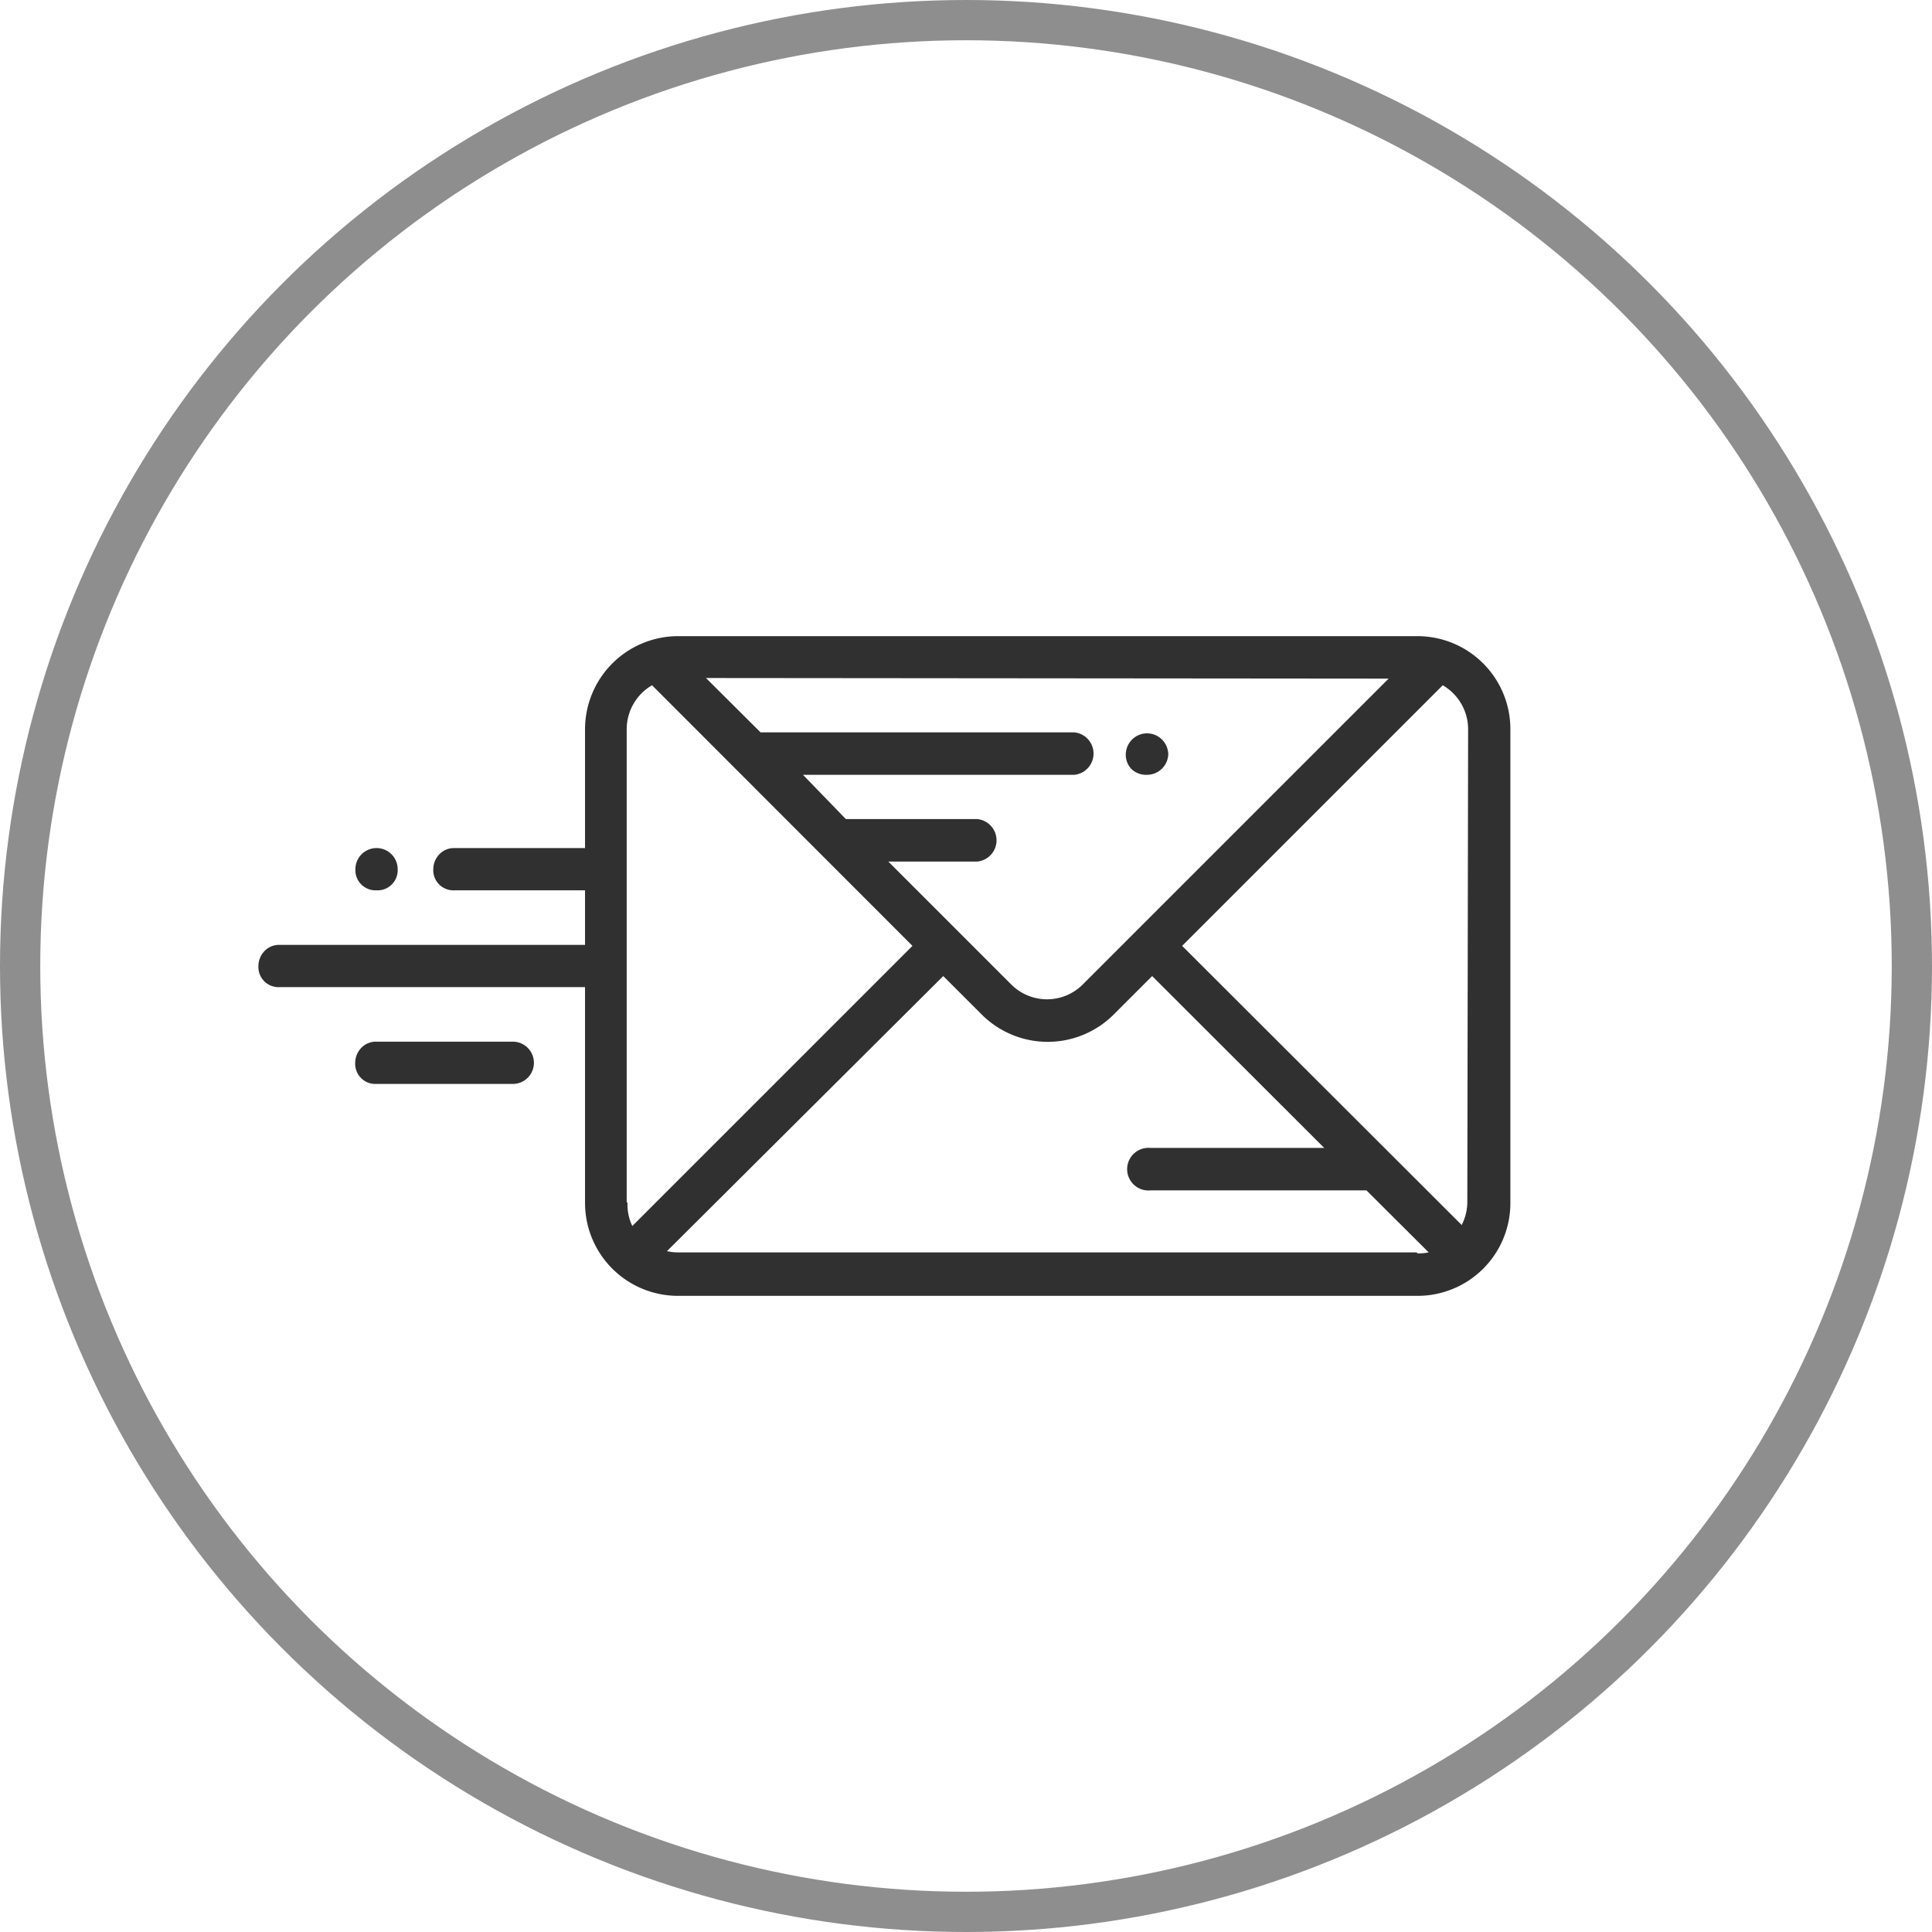 <svg id="Layer_1" data-name="Layer 1" xmlns="http://www.w3.org/2000/svg" viewBox="0 0 96 96"><defs><style>.cls-1{fill:#303030;}.cls-2{fill:none;stroke:#8e8e8e;stroke-miterlimit:10;stroke-width:2px;}</style></defs><path class="cls-1" d="M443.43,281.11H406.69a4.63,4.63,0,0,0-4.62,4.62v5.91h-6.49a1,1,0,0,0-.74.3,1.08,1.08,0,0,0-.31.75,1,1,0,0,0,1.05,1.05h6.49v2.71H386.89a1,1,0,0,0-.74.3,1.08,1.08,0,0,0-.31.75,1,1,0,0,0,1.05,1.05h15.18v10.72a4.62,4.62,0,0,0,4.62,4.62h36.74a4.61,4.61,0,0,0,4.62-4.62V285.73A4.62,4.62,0,0,0,443.43,281.11ZM442,283.22l-15.2,15.2a2.51,2.51,0,0,1-3.55,0l-6.11-6.11h4.42a1.06,1.06,0,0,0,0-2.11h-6.53L412.9,288h13.48a1.06,1.06,0,0,0,0-2.11H410.79l-2.71-2.7Zm-37.86,26V285.73a2.53,2.53,0,0,1,1.26-2.18l12.94,12.95-13.92,13.92A2.44,2.44,0,0,1,404.18,309.27Zm39.25,2.51H406.69a2.51,2.51,0,0,1-.55-.06L419.87,298l1.92,1.92a4.64,4.64,0,0,0,6.54,0l1.92-1.92,8.55,8.54h-8.63a1.06,1.06,0,1,0,0,2.11H440.9l3.09,3.08A2.6,2.6,0,0,1,443.43,311.78Zm2.52-2.51a2.5,2.5,0,0,1-.28,1.15L431.74,296.5l12.95-12.95a2.53,2.53,0,0,1,1.26,2.18Z" transform="translate(-373 -249.5)"/><path class="cls-1" d="M430,288a1.06,1.06,0,0,0,1.05-1,1.06,1.06,0,0,0-.31-.75,1.05,1.05,0,0,0-1.49,0,1.06,1.06,0,0,0-.31.75,1,1,0,0,0,.31.74A1.06,1.06,0,0,0,430,288Z" transform="translate(-373 -249.5)"/><path class="cls-1" d="M391.71,293.74a1,1,0,0,0,1.05-1.05,1.05,1.05,0,1,0-2.1,0,1,1,0,0,0,1,1.05Z" transform="translate(-373 -249.5)"/><path class="cls-1" d="M398.48,301.26H391.7a1,1,0,0,0-.74.3,1.08,1.08,0,0,0-.31.75,1,1,0,0,0,1.05,1.05h6.78a1.05,1.05,0,0,0,0-2.1Z" transform="translate(-373 -249.5)"/><circle class="cls-2" cx="48" cy="48" r="47"/></svg>
